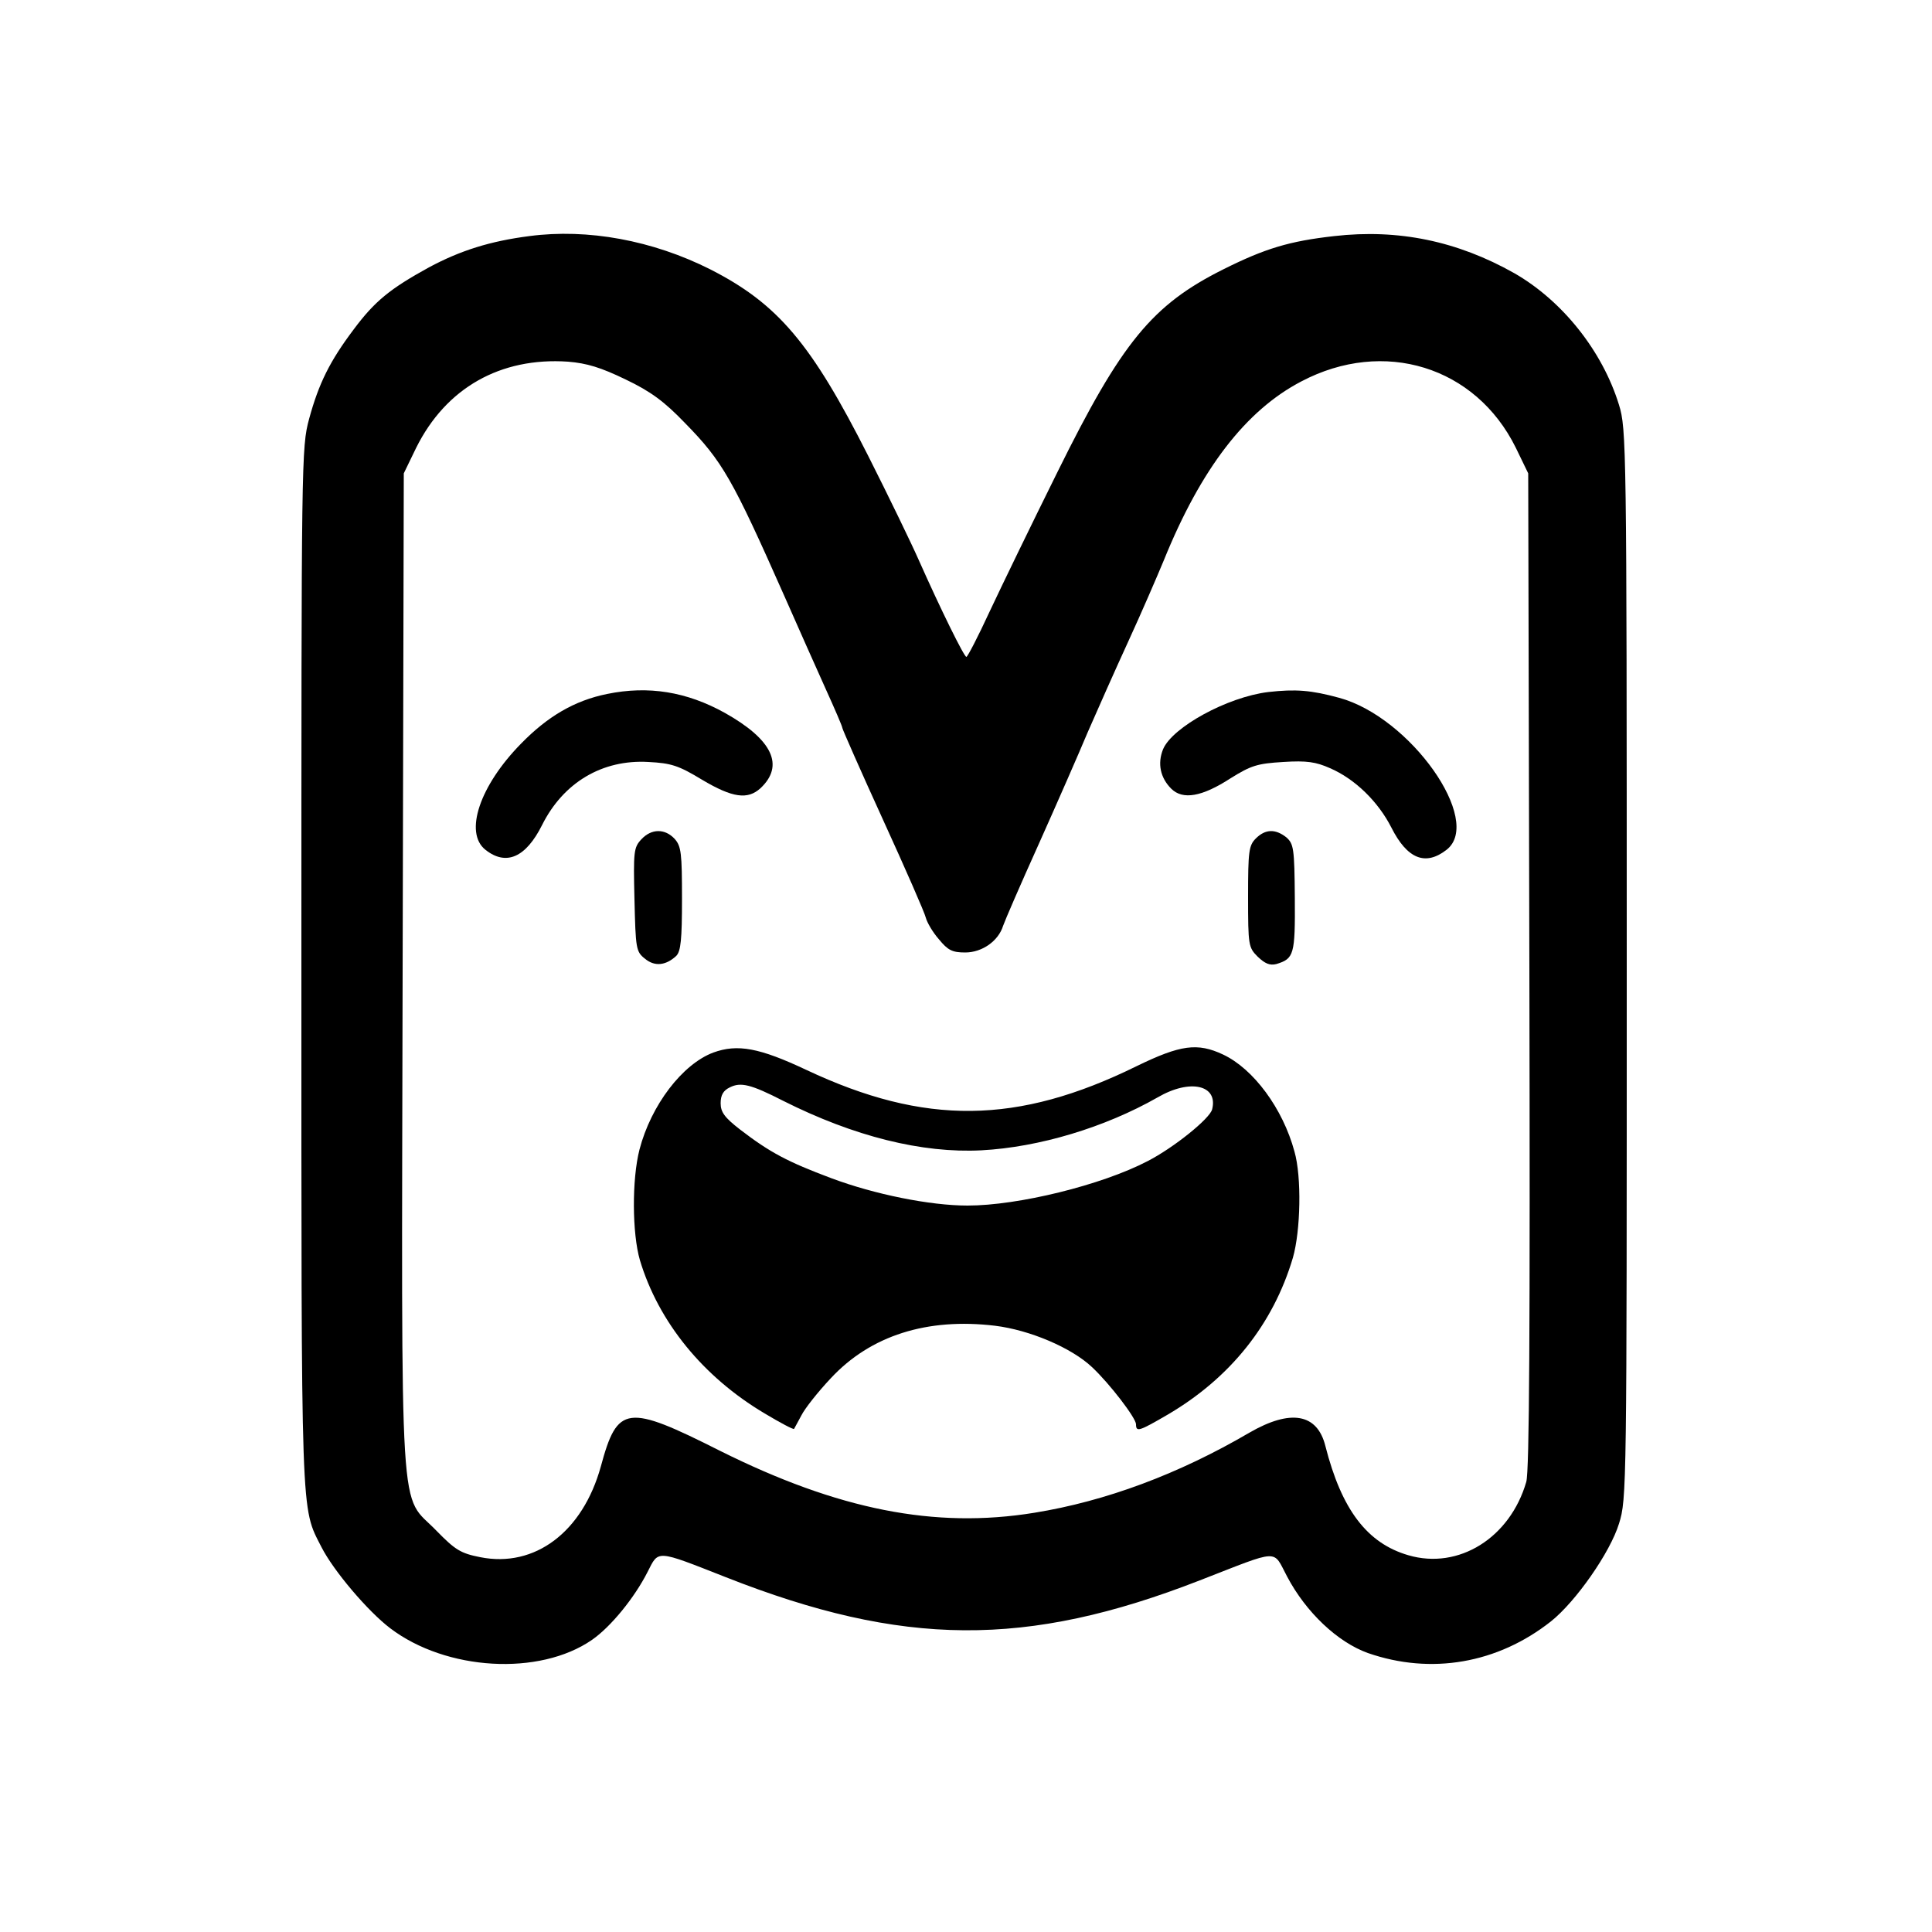 <?xml version="1.0" standalone="no"?>
<!DOCTYPE svg PUBLIC "-//W3C//DTD SVG 20010904//EN"
 "http://www.w3.org/TR/2001/REC-SVG-20010904/DTD/svg10.dtd">
<svg version="1.0" xmlns="http://www.w3.org/2000/svg"
 width="500pt" height="500pt" viewBox="0 0 500 500"
 preserveAspectRatio="xMidYMid meet">

<g transform="translate(0,500) scale(0.1,-0.1)"
fill="#000000" stroke="none">
<path d="M1370 4389 c-101 -13 -178 -37 -260 -81 -100 -55 -140 -87 -195 -161
-61 -81 -90 -139 -115 -231 -20 -74 -20 -101 -20 -1417 0 -1450 -2 -1397 52
-1503 31 -61 120 -166 178 -210 145 -110 386 -124 522 -30 49 34 110 109 144
176 29 57 20 58 203 -14 457 -180 777 -183 1226 -8 211 82 188 81 226 10 49
-93 131 -170 209 -198 164 -57 336 -27 474 82 64 51 153 178 176 253 20 64 20
88 20 1448 0 1347 -1 1385 -20 1447 -43 140 -147 270 -271 341 -147 83 -300
115 -466 96 -116 -13 -179 -32 -287 -86 -184 -92 -263 -188 -429 -524 -67
-135 -146 -298 -176 -362 -30 -65 -57 -117 -60 -117 -6 0 -67 124 -123 250
-18 41 -77 163 -131 270 -147 291 -234 394 -409 483 -149 75 -317 106 -468 86z
m249 -371 c65 -31 100 -57 153 -112 98 -100 123 -144 259 -451 34 -77 81 -183
105 -236 24 -53 44 -99 44 -103 0 -3 47 -110 105 -237 58 -127 108 -241 111
-254 3 -12 18 -38 34 -56 23 -28 34 -34 68 -34 44 0 86 30 98 69 4 12 45 107
92 211 47 105 104 235 127 290 24 55 71 161 105 235 34 74 75 169 92 210 96
237 212 388 356 463 213 112 451 39 555 -172 l32 -66 3 -1285 c2 -941 0 -1296
-8 -1325 -42 -145 -175 -228 -305 -190 -107 31 -173 118 -215 283 -21 84 -90
96 -197 34 -183 -107 -371 -177 -556 -207 -258 -42 -508 8 -813 160 -242 122
-266 119 -309 -40 -47 -170 -171 -263 -312 -235 -51 10 -65 19 -113 68 -98
102 -91 -27 -88 1447 l3 1290 32 66 c77 155 218 235 393 223 49 -4 85 -15 149
-46z"/>
<path d="M1571 3204 c-84 -17 -154 -58 -223 -129 -107 -109 -147 -230 -92
-274 54 -43 105 -20 147 64 55 110 156 170 275 163 59 -3 78 -9 139 -46 79
-47 118 -52 151 -22 63 59 31 126 -92 195 -99 55 -198 71 -305 49z"/>
<path d="M3282 3209 c-106 -13 -248 -91 -272 -148 -15 -37 -7 -74 21 -102 30
-30 80 -21 154 27 53 33 69 38 136 42 61 4 85 0 121 -16 65 -28 125 -87 159
-154 41 -81 88 -100 143 -57 95 75 -94 343 -278 393 -73 20 -113 23 -184 15z"/>
<path d="M1660 2828 c-20 -21 -21 -32 -18 -156 3 -127 4 -135 27 -153 25 -21
54 -18 81 7 12 12 15 43 15 148 0 118 -2 136 -19 155 -25 27 -60 27 -86 -1z"/>
<path d="M3250 2830 c-18 -18 -20 -33 -20 -150 0 -127 1 -132 25 -156 19 -18
31 -23 48 -19 46 14 49 24 48 171 -1 129 -3 140 -22 157 -28 22 -54 22 -79 -3z"/>
<path d="M1846 2276 c-80 -30 -161 -136 -191 -251 -20 -78 -19 -217 1 -286 48
-160 163 -302 323 -397 40 -24 74 -42 76 -40 1 2 10 18 19 35 9 18 43 61 76
96 103 111 250 157 425 136 90 -11 198 -57 251 -107 46 -43 114 -132 114 -148
0 -21 8 -18 82 25 162 95 273 234 324 406 20 70 23 209 4 275 -30 111 -106
214 -185 251 -66 31 -110 25 -223 -30 -309 -152 -549 -154 -855 -10 -121 57
-178 68 -241 45z m181 -125 c183 -92 359 -136 513 -128 149 8 319 59 456 137
84 49 157 32 141 -31 -6 -24 -99 -99 -167 -134 -119 -62 -335 -115 -466 -115
-97 0 -241 29 -353 71 -112 42 -158 66 -236 126 -40 31 -50 45 -50 68 0 21 7
33 24 41 28 14 54 8 138 -35z"/>
</g>
</svg>
